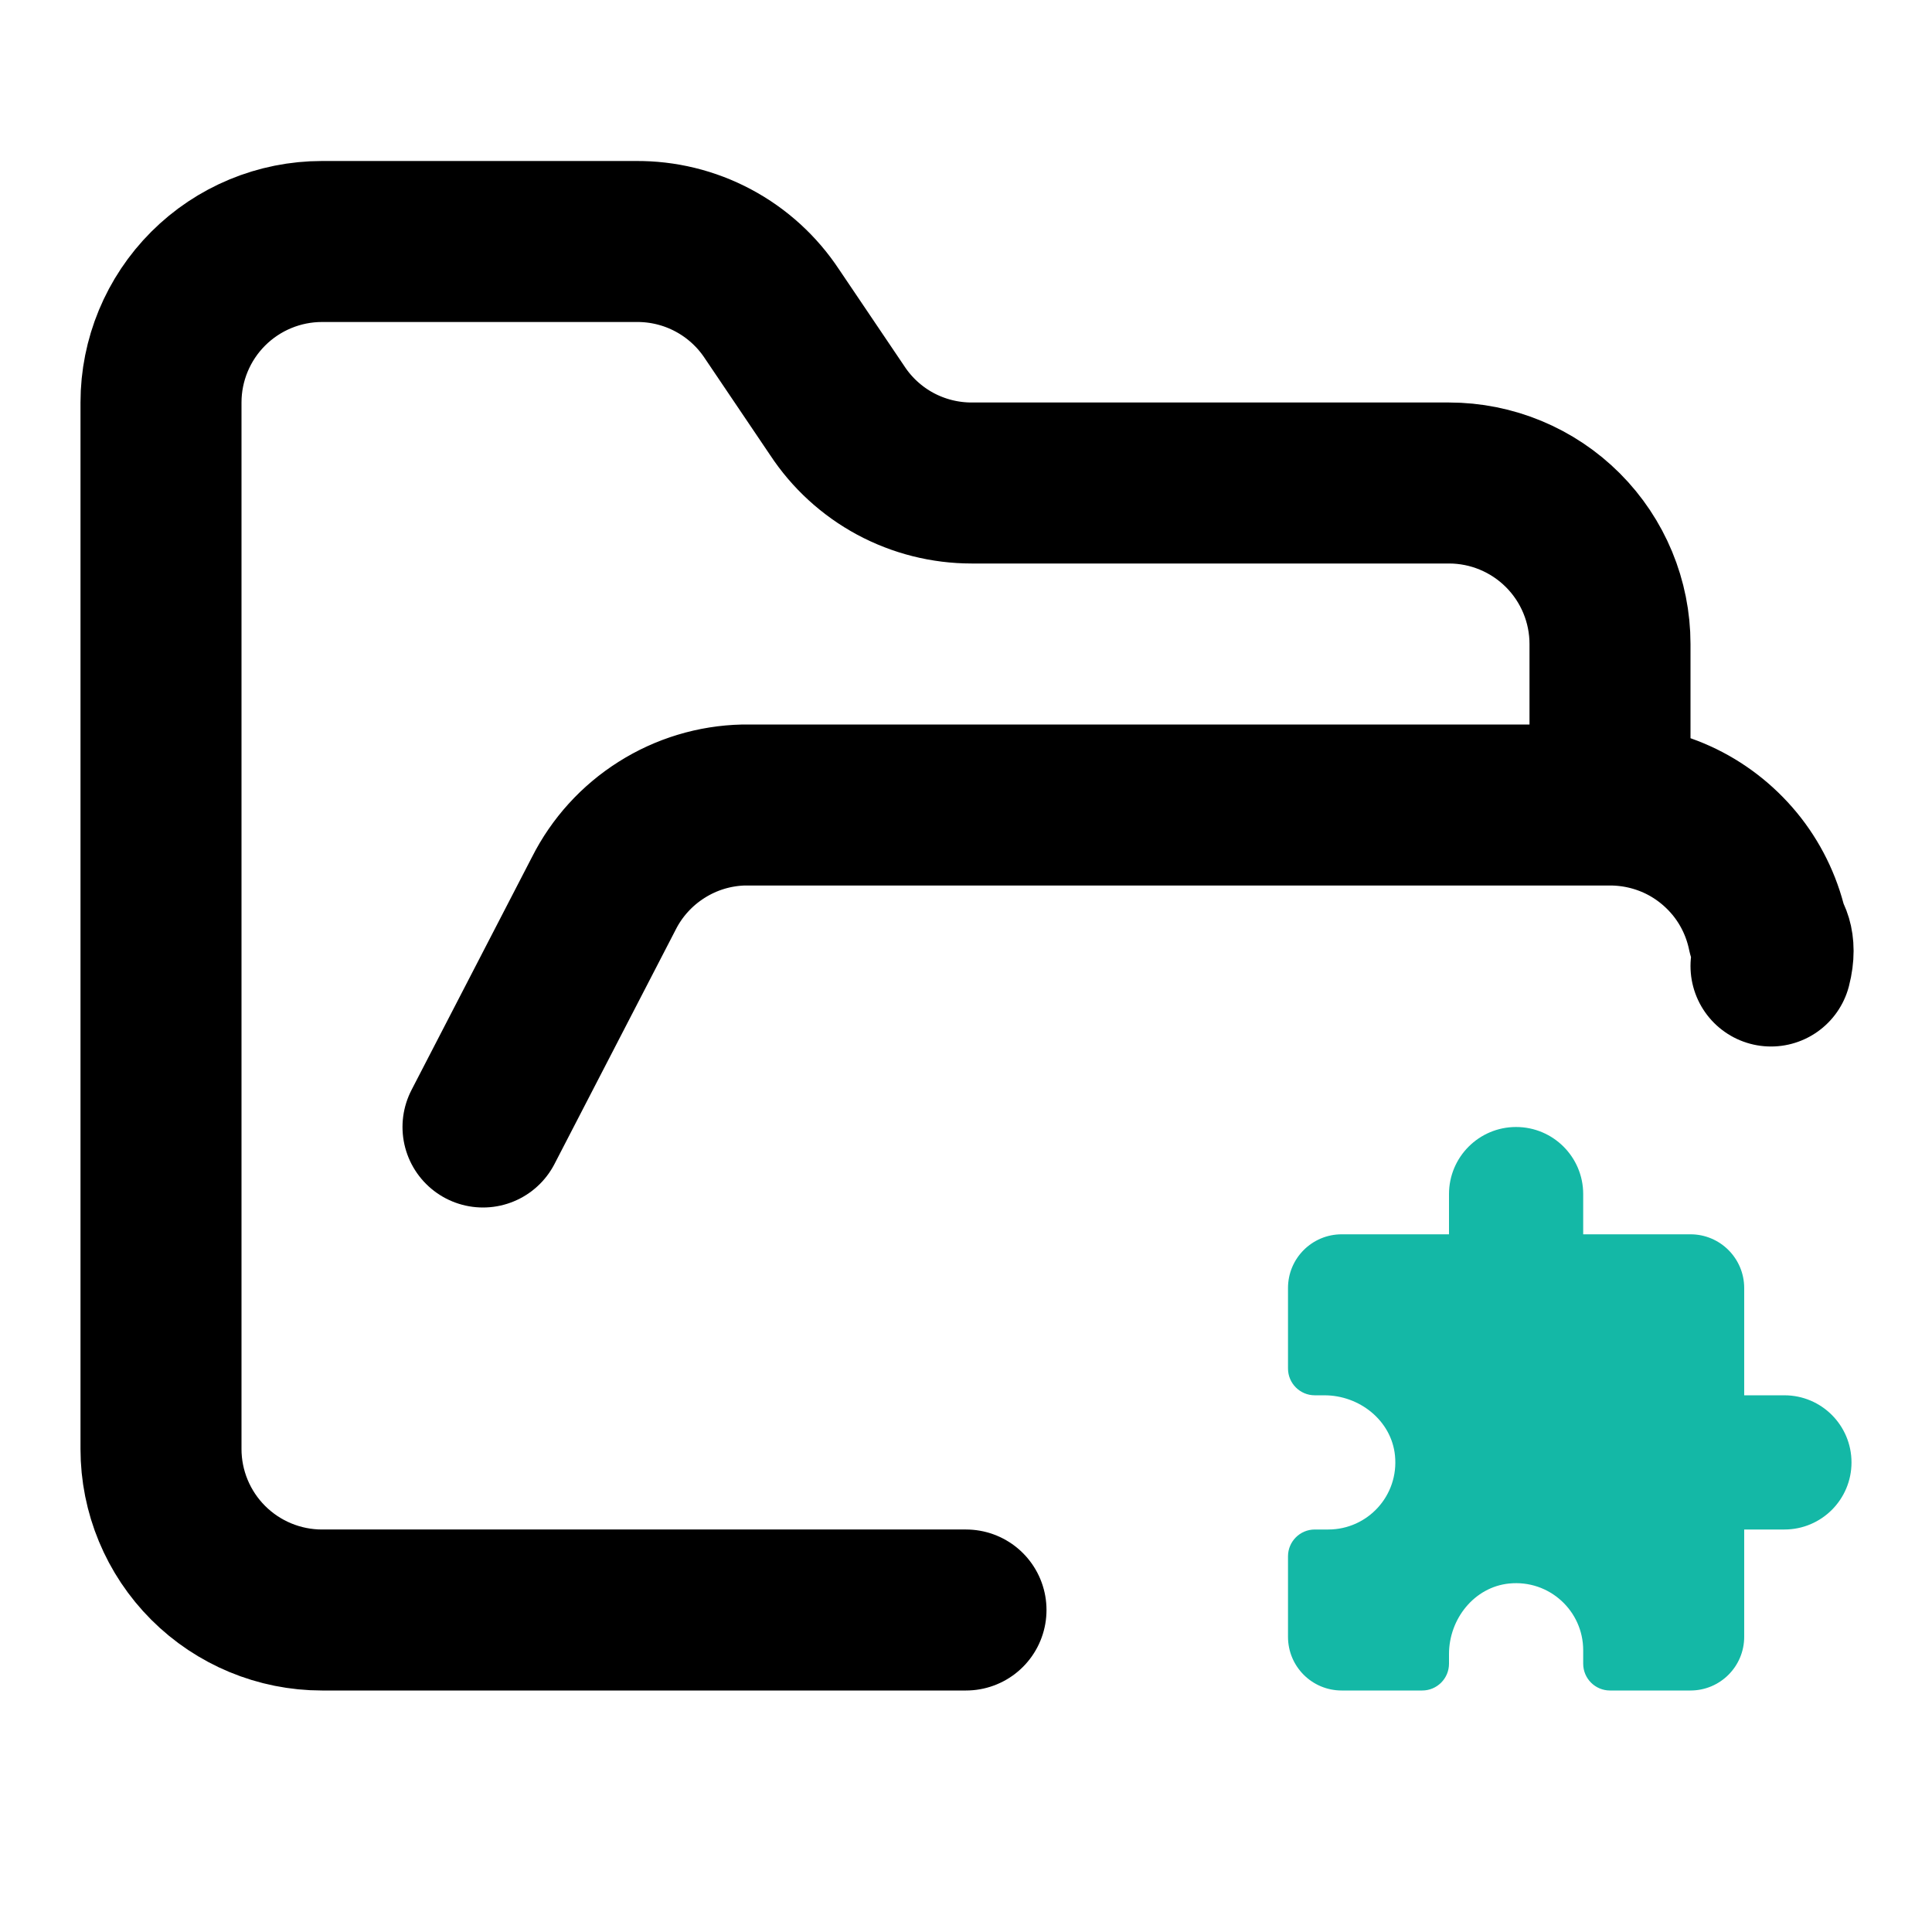 <svg width="24" height="24" viewBox="0 0 24 24" fill="none" xmlns="http://www.w3.org/2000/svg">
    <g clip-path="url(#clip0_104_869)">

        <path
            d="M18.833 14C18.373 14 18 14.373 18 14.833V15.333H16.667C16.298 15.333 16 15.632 16 16V17C16 17.184 16.149 17.333 16.333 17.333H16.453C16.889 17.333 17.285 17.647 17.329 18.081C17.379 18.58 16.989 19 16.5 19H16.333C16.149 19 16 19.149 16 19.333V20.333C16 20.702 16.298 21 16.667 21H17.667C17.851 21 18 20.851 18 20.667V20.547C18 20.111 18.314 19.715 18.747 19.671C19.246 19.621 19.667 20.011 19.667 20.5V20.667C19.667 20.851 19.816 21 20 21H21C21.368 21 21.667 20.702 21.667 20.333V19H22.167C22.627 19 23 18.627 23 18.167C23 17.706 22.627 17.333 22.167 17.333H21.667V16C21.667 15.632 21.368 15.333 21 15.333H19.667V14.833C19.667 14.373 19.294 14 18.833 14Z"
            fill="#14B8A6" />
        <path
            d="M6 14L7.5 11.1C7.663 10.776 7.911 10.503 8.218 10.309C8.524 10.115 8.877 10.008 9.24 10H20M20 10C20.305 10 20.607 10.069 20.882 10.203C21.156 10.337 21.396 10.533 21.584 10.774C21.771 11.015 21.9 11.296 21.962 11.596C21.962 11.596 22.076 11.704 22 12M20 10V8C20 7.47 19.789 6.961 19.414 6.586C19.039 6.211 18.53 6 18 6H12.07C11.739 6 11.413 5.918 11.121 5.761C10.83 5.604 10.582 5.377 10.4 5.1L9.59 3.9C9.406 3.621 9.155 3.392 8.86 3.235C8.564 3.077 8.234 2.997 7.9 3H4C3.47 3 2.961 3.211 2.586 3.586C2.211 3.961 2 4.47 2 5V18C2 18.53 2.211 19.039 2.586 19.414C2.961 19.789 3.47 20 4 20H12"
            stroke="currentColor" stroke-width="2" stroke-linecap="round" stroke-linejoin="round" />
    </g>
    <defs>
        <clipPath id="clip0_104_869">
            <rect width="24" height="24" fill="white" />
        </clipPath>
    </defs>
</svg>